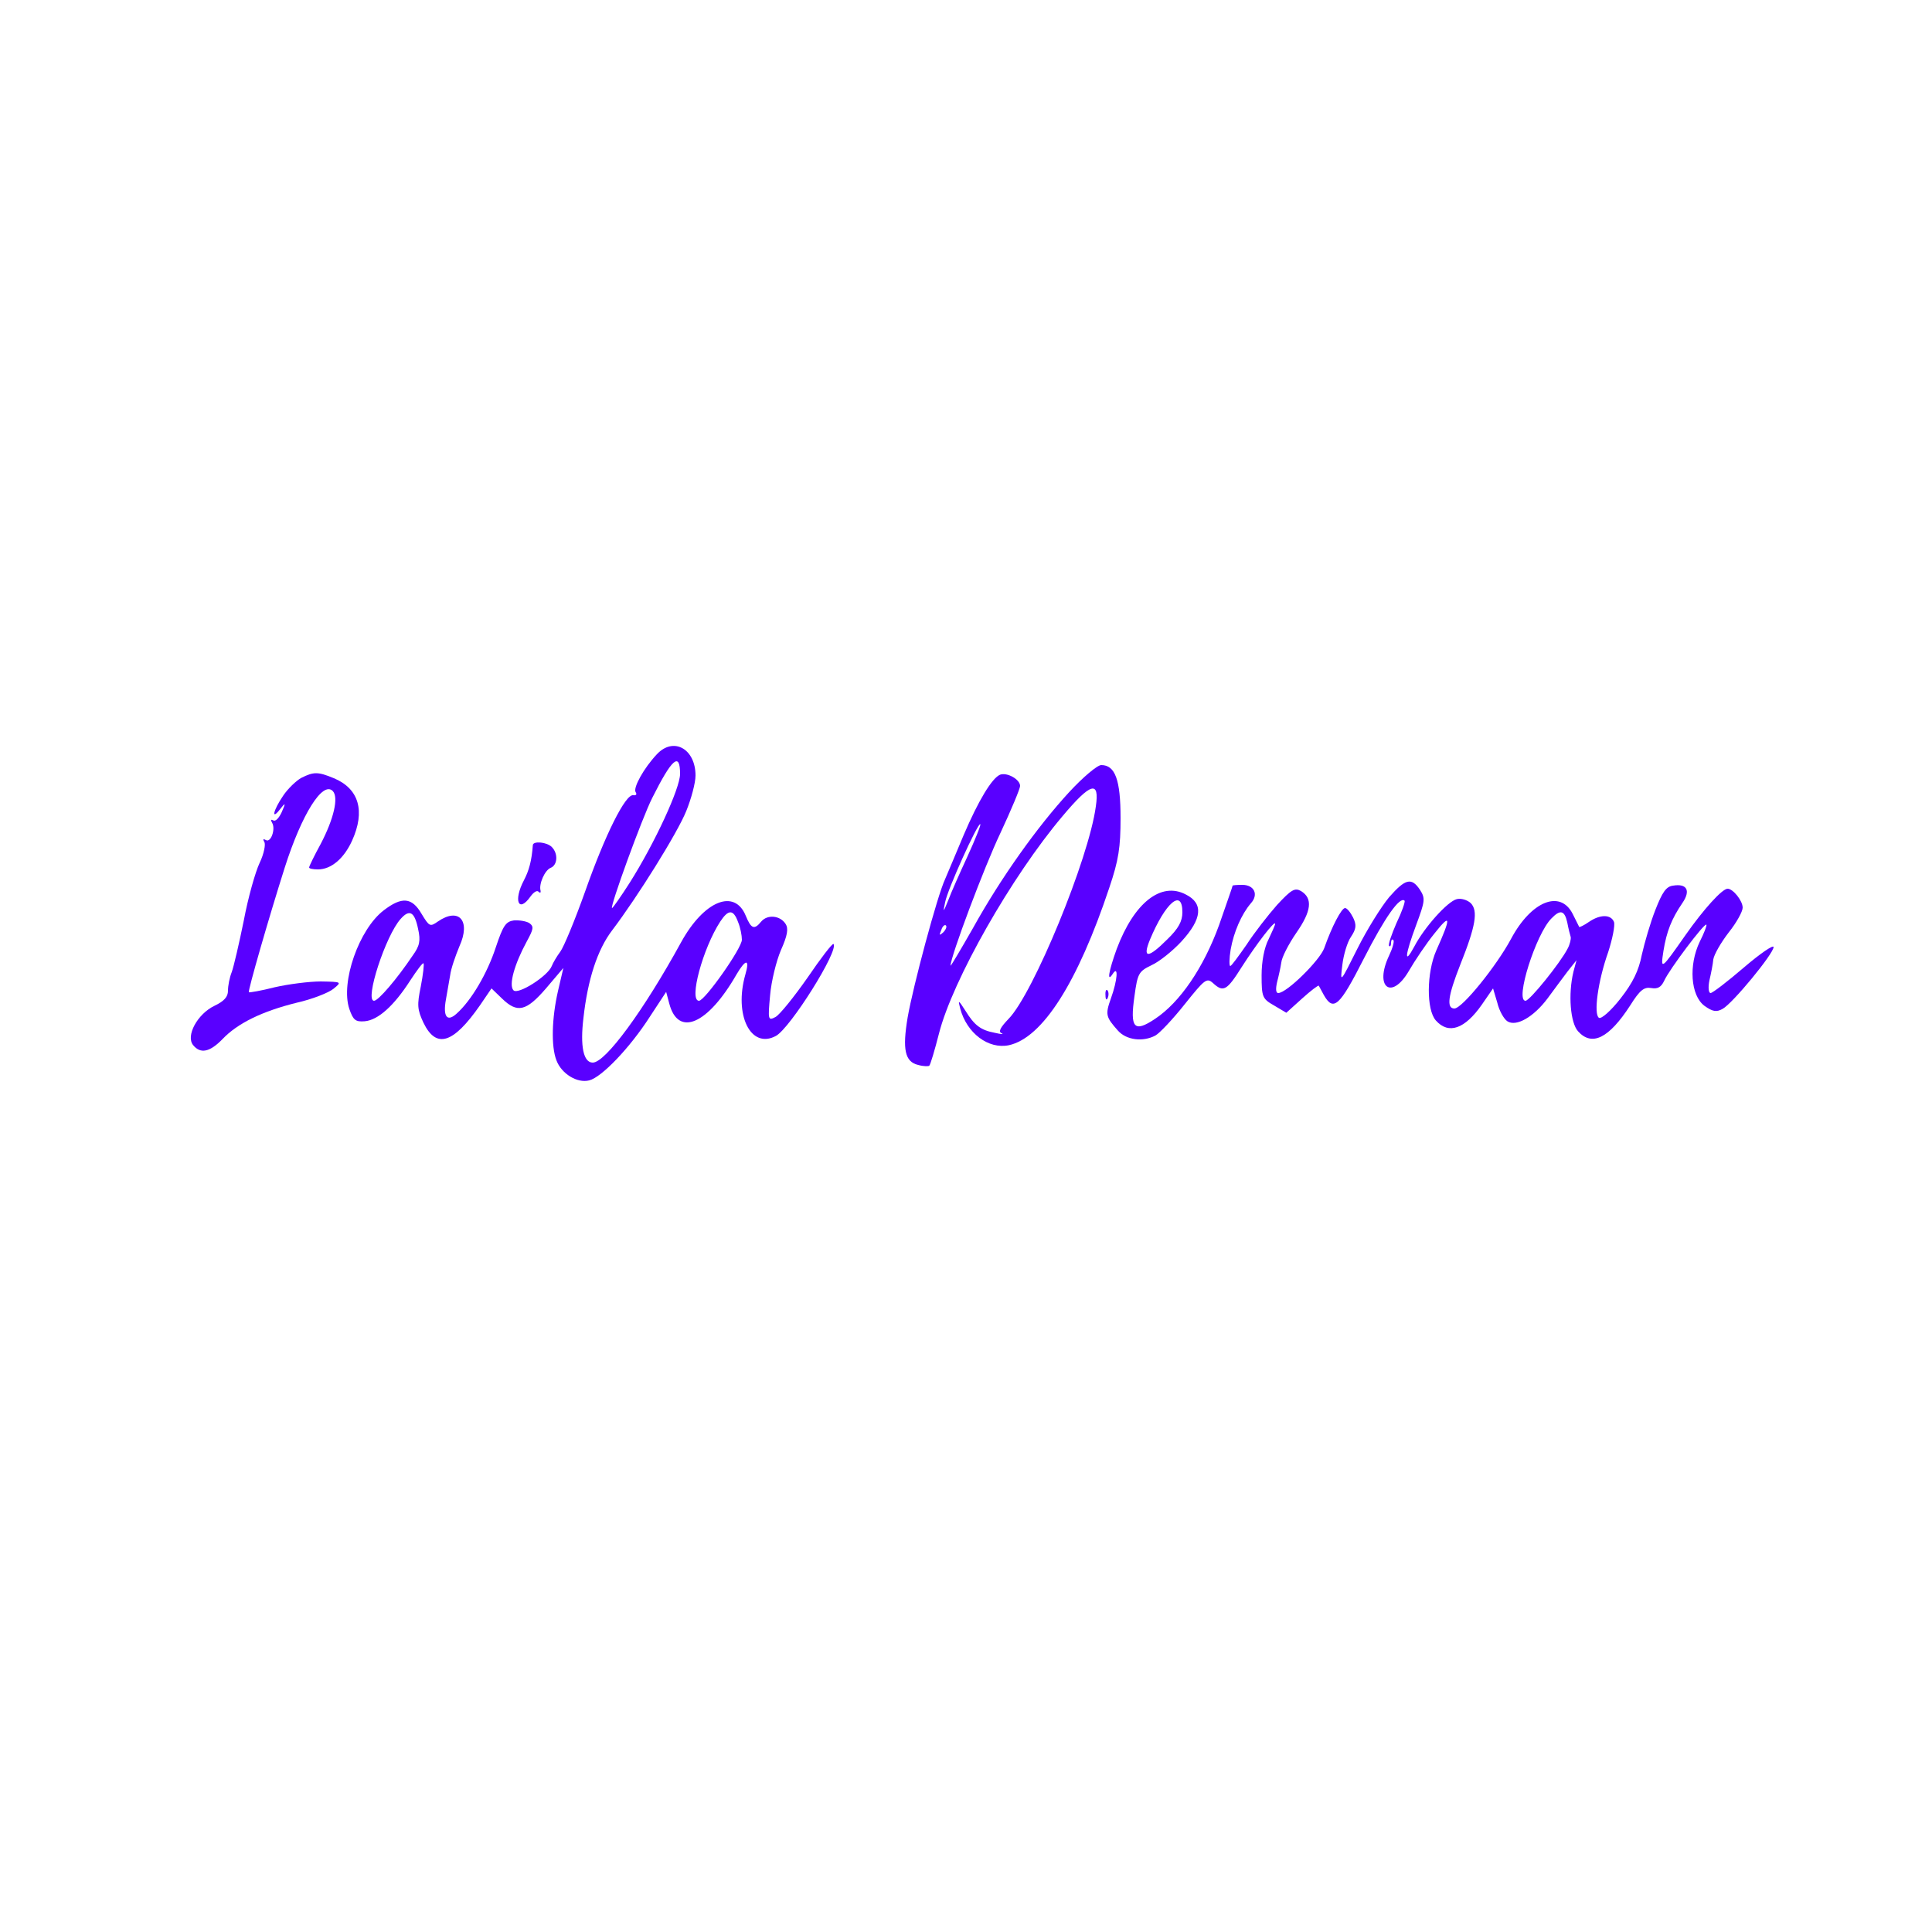 <?xml version="1.0" standalone="no"?>
<!DOCTYPE svg PUBLIC "-//W3C//DTD SVG 20010904//EN"
 "http://www.w3.org/TR/2001/REC-SVG-20010904/DTD/svg10.dtd">
<svg version="1.0" xmlns="http://www.w3.org/2000/svg"
 width="500pt" height="500pt" viewBox="0 0 500 500"
 preserveAspectRatio="xMidYMid meet">

<g transform="translate(0,500) scale(0.1,-0.1)"
fill="#5900FF" stroke="none">
<path d="M1700 3048 c-34 -36 -62 -87 -55 -98 4 -6 1 -9 -6 -8 -20 4 -73 -102
-125 -250 -26 -73 -55 -143 -64 -155 -9 -12 -19 -29 -22 -37 -10 -26 -87 -75
-99 -63 -13 13 2 67 34 126 18 33 19 39 7 48 -8 5 -26 8 -40 7 -21 -3 -28 -13
-47 -70 -22 -67 -63 -137 -101 -171 -25 -23 -36 -8 -28 36 3 18 8 46 11 63 2
17 14 51 24 75 30 66 -1 102 -56 64 -20 -14 -22 -13 -42 20 -25 43 -51 45 -98
9 -64 -49 -112 -186 -89 -255 10 -29 16 -34 40 -32 34 3 75 39 118 106 17 26
32 46 34 44 2 -2 -1 -29 -7 -60 -10 -48 -9 -60 7 -94 33 -68 77 -54 146 45
l30 44 27 -26 c40 -39 63 -33 114 26 l45 53 -14 -60 c-16 -70 -18 -143 -4
-179 13 -35 54 -60 85 -52 32 8 105 84 157 165 l42 64 8 -30 c23 -88 100 -54
174 75 24 41 35 41 23 0 -30 -105 14 -194 79 -159 37 20 164 222 149 238 -3 2
-33 -37 -67 -87 -35 -50 -72 -96 -83 -102 -19 -10 -20 -8 -14 56 3 36 16 89
28 117 17 38 20 56 12 68 -14 22 -47 25 -63 6 -18 -22 -26 -19 -40 15 -29 71
-108 39 -167 -68 -97 -177 -196 -312 -229 -312 -24 0 -33 42 -24 116 11 99 36
176 74 226 66 87 169 252 192 309 13 32 24 73 24 92 0 69 -57 101 -100 55z
m60 -51 c0 -37 -65 -178 -130 -281 -23 -36 -44 -66 -46 -66 -7 0 78 234 104
285 51 102 72 120 72 62z m-678 -401 c7 -31 4 -44 -14 -69 -41 -61 -89 -117
-100 -117 -25 0 30 169 69 212 23 26 36 18 45 -26z m828 18 c6 -14 10 -35 10
-46 0 -22 -96 -158 -111 -158 -27 0 10 136 55 205 21 32 34 32 46 -1z"/>
<path d="M2767 2950 c-82 -89 -177 -222 -249 -352 -32 -56 -58 -100 -58 -97 0
23 87 255 129 343 28 60 51 115 51 122 0 17 -34 36 -52 29 -21 -9 -56 -67 -94
-156 -19 -46 -41 -97 -48 -114 -20 -42 -83 -277 -97 -358 -14 -83 -7 -115 27
-123 14 -4 27 -4 29 -2 3 3 14 40 25 83 35 138 188 407 320 563 73 87 96 93
86 25 -18 -135 -162 -485 -226 -550 -21 -22 -27 -33 -18 -37 7 -3 0 -3 -17 1
-37 7 -53 19 -77 58 -18 28 -19 28 -13 5 17 -64 73 -106 126 -95 87 19 178
162 260 408 24 71 29 104 29 180 0 99 -14 137 -50 137 -10 0 -47 -31 -83 -70z
m-263 -166 c-20 -43 -43 -95 -50 -114 -13 -32 -14 -33 -8 -5 6 33 85 207 91
202 2 -2 -13 -39 -33 -83z m-63 -197 c-10 -9 -11 -8 -5 6 3 10 9 15 12 12 3
-3 0 -11 -7 -18z"/>
<path d="M780 2987 c-13 -7 -35 -28 -47 -46 -26 -38 -32 -66 -8 -35 14 18 15
17 4 -8 -7 -15 -16 -25 -22 -21 -6 3 -7 1 -3 -6 10 -16 -3 -53 -16 -45 -7 4
-8 2 -4 -5 4 -6 -1 -31 -12 -54 -11 -23 -30 -90 -41 -149 -12 -59 -26 -119
-31 -133 -6 -15 -10 -36 -10 -49 0 -16 -10 -27 -35 -39 -44 -21 -75 -78 -55
-102 19 -23 43 -18 76 16 39 41 103 72 192 94 40 9 83 26 95 36 22 18 22 18
-33 19 -30 0 -84 -7 -119 -15 -35 -9 -65 -14 -67 -13 -3 3 52 194 93 323 44
138 98 224 124 198 16 -16 3 -72 -31 -137 -17 -31 -30 -58 -30 -61 0 -3 10 -5
23 -5 34 0 67 28 88 74 35 77 18 135 -47 162 -41 17 -52 17 -84 1z"/>
<path d="M1379 2813 c-3 -41 -10 -66 -23 -91 -28 -53 -14 -86 17 -42 8 11 17
17 21 12 4 -4 6 -2 5 3 -5 17 11 53 26 59 18 7 20 37 3 54 -13 13 -48 16 -49
5z"/>
<path d="M3595 2678 c-20 -24 -57 -83 -82 -133 -45 -90 -45 -90 -39 -42 3 26
13 59 22 72 14 21 15 31 6 50 -7 14 -16 25 -21 25 -9 0 -34 -47 -54 -104 -12
-32 -97 -116 -119 -116 -6 0 -7 10 -3 28 4 15 9 38 11 51 1 13 19 48 39 77 39
56 43 89 12 108 -16 9 -25 4 -62 -36 -23 -26 -59 -72 -79 -103 -21 -30 -39
-55 -42 -55 -3 0 -3 19 1 43 8 45 28 91 52 119 21 23 9 48 -22 48 -14 0 -25
-1 -25 -2 0 -2 -16 -47 -35 -102 -40 -110 -101 -200 -166 -243 -54 -36 -65
-24 -53 59 8 59 11 64 44 80 20 9 55 37 78 62 53 58 57 98 11 121 -64 34 -134
-21 -179 -141 -21 -58 -26 -89 -10 -64 15 23 12 -17 -5 -64 -15 -42 -13 -48
18 -83 22 -25 65 -30 97 -13 11 6 45 42 76 81 52 65 57 69 73 55 27 -25 36
-20 75 42 37 58 86 122 86 111 0 -3 -8 -21 -17 -40 -11 -21 -18 -57 -18 -93 0
-56 2 -61 32 -78 l32 -19 41 37 c22 20 42 35 43 33 1 -2 7 -13 13 -24 25 -44
41 -29 103 93 55 108 94 163 106 151 2 -3 -7 -29 -21 -58 -13 -30 -22 -56 -19
-59 3 -3 5 1 5 8 0 7 3 11 6 7 3 -3 -2 -21 -11 -40 -39 -82 6 -117 51 -40 15
26 45 71 67 98 42 53 43 42 4 -45 -25 -57 -26 -153 -1 -181 33 -37 75 -22 119
41 l29 42 11 -37 c5 -21 17 -42 26 -48 23 -15 68 11 104 59 16 22 40 54 52 70
l23 29 -8 -30 c-14 -58 -8 -132 12 -154 36 -40 80 -18 135 67 25 40 36 48 54
45 17 -3 26 2 34 19 13 29 104 150 109 145 2 -2 -6 -22 -17 -44 -29 -60 -24
-139 12 -166 21 -15 31 -17 47 -8 26 14 132 143 132 160 0 7 -35 -17 -77 -53
-42 -36 -81 -66 -86 -66 -5 0 -7 14 -3 33 4 17 9 42 10 54 2 13 20 44 40 70
20 25 36 54 36 64 0 18 -25 49 -39 49 -14 0 -62 -53 -109 -120 -63 -90 -65
-92 -57 -41 8 50 21 83 49 124 22 32 12 51 -24 45 -18 -2 -28 -17 -46 -63 -13
-33 -28 -85 -35 -116 -8 -41 -23 -72 -55 -113 -25 -32 -50 -54 -56 -50 -14 9
-3 94 24 170 11 34 18 69 15 78 -8 20 -36 20 -65 0 -13 -9 -24 -14 -25 -13 -1
2 -9 18 -17 34 -32 63 -107 33 -159 -64 -38 -71 -127 -181 -147 -181 -21 0
-17 32 15 113 40 100 47 140 27 160 -9 8 -25 13 -36 10 -24 -6 -84 -73 -110
-123 -27 -50 -24 -22 5 56 23 62 24 69 10 91 -22 33 -38 29 -80 -19z m-535
-39 c0 -23 -10 -42 -39 -70 -50 -50 -65 -50 -45 -1 40 96 84 134 84 71z m996
-26 c3 -16 7 -32 9 -38 1 -5 -2 -19 -8 -30 -19 -37 -98 -135 -109 -135 -28 0
27 173 67 213 23 24 34 21 41 -10z"/>
<path d="M2861 2424 c0 -11 3 -14 6 -6 3 7 2 16 -1 19 -3 4 -6 -2 -5 -13z"/>
</g>
</svg>
